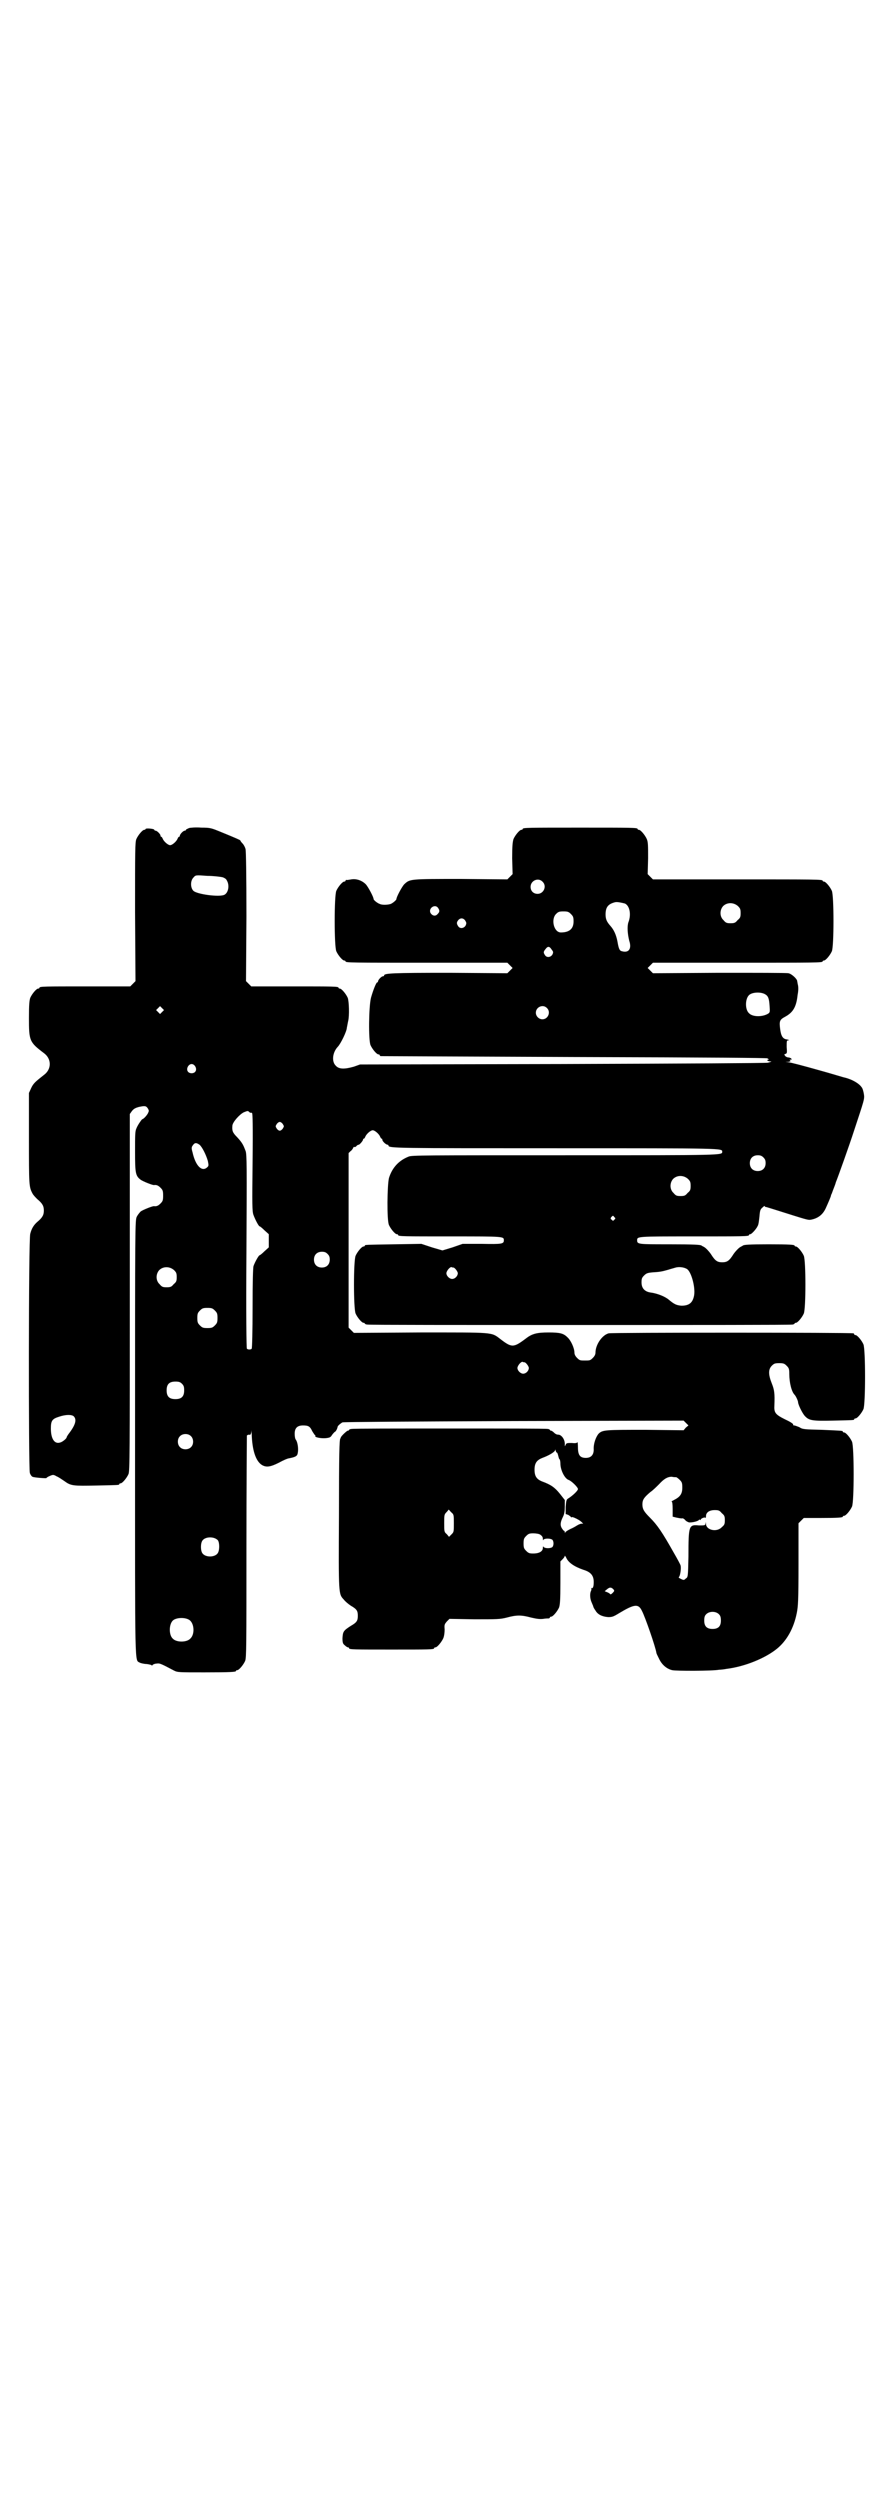 <?xml version="1.0" standalone="no"?>
<!DOCTYPE svg PUBLIC "-//W3C//DTD SVG 20010904//EN"
 "http://www.w3.org/TR/2001/REC-SVG-20010904/DTD/svg10.dtd">
<svg version="1.0" xmlns="http://www.w3.org/2000/svg"
 width="1000pt" height="2850pt" viewBox="0 0 1000 2850"
 preserveAspectRatio="xMidYMid meet">
<g transform="translate(0,2850) scale(0.5,-0.5)"
fill="#000000" stroke="none">
<path d="M431 3812 c-4 -2 -7 -3 -7 -4 0 -1 -1 -2 -3 -2 -3 0 -11 -8 -11 -12
0 -1 -1 -2 -2 -2 -1 0 -2 -2 -3 -4 -2 -6 -12 -15 -17 -15 -5 0 -15 9 -17 15
-1 2 -2 4 -3 4 -1 0 -2 1 -2 3 0 3 -8 11 -11 11 -2 0 -3 1 -3 2 -1 3 -20 4
-20 2 0 -1 -1 -2 -3 -2 -4 0 -14 -12 -18 -21 -3 -7 -3 -26 -3 -166 l1 -158 -6
-6 -6 -6 -98 0 c-97 0 -109 0 -109 -3 0 -1 -1 -2 -3 -2 -4 0 -14 -12 -18 -21
-2 -6 -3 -15 -3 -46 0 -52 1 -55 34 -80 18 -13 18 -37 0 -50 -19 -15 -24 -19
-29 -30 l-5 -11 0 -103 c0 -107 0 -111 8 -126 2 -4 7 -9 11 -13 12 -10 15 -16
15 -26 0 -10 -3 -16 -15 -26 -8 -7 -13 -15 -16 -27 -4 -10 -4 -534 -1 -545 1
-4 4 -8 6 -9 4 -2 32 -4 32 -3 0 1 3 3 8 5 7 3 8 3 15 -1 5 -2 12 -7 18 -11
15 -11 20 -11 73 -10 50 1 52 1 52 3 0 1 1 2 3 2 4 0 14 12 18 21 3 7 3 47 3
414 l0 407 5 7 c4 5 8 7 15 9 14 3 17 3 21 -3 3 -5 3 -6 0 -12 -3 -5 -9 -12
-13 -13 -2 -2 -10 -13 -13 -21 -3 -6 -3 -16 -3 -53 0 -49 1 -55 13 -64 6 -4
26 -12 30 -12 6 1 10 -1 15 -6 5 -5 6 -7 6 -18 0 -11 -1 -13 -6 -18 -5 -5 -9
-7 -15 -6 -4 0 -24 -8 -30 -12 -3 -3 -7 -8 -9 -12 -4 -8 -4 -15 -4 -505 0
-541 -1 -504 11 -512 2 -1 10 -3 16 -3 6 -1 11 -2 11 -3 0 -1 1 -1 2 1 1 1 5
3 9 3 7 1 8 1 40 -16 8 -4 11 -4 69 -4 61 0 72 1 72 3 0 1 1 2 3 2 4 0 14 12
18 21 3 7 3 34 3 259 0 138 1 253 1 255 1 1 3 2 5 2 3 -1 4 0 5 6 0 6 0 5 1
-4 1 -37 9 -62 23 -71 10 -6 19 -5 39 5 9 5 20 10 23 10 15 3 19 5 20 12 2 9
0 24 -4 30 -2 2 -3 8 -3 14 0 13 6 19 19 19 12 0 16 -2 21 -13 3 -5 6 -9 6 -9
1 0 2 -1 1 -2 -2 -3 13 -6 24 -5 9 1 11 2 14 7 2 3 5 6 6 7 3 1 6 7 7 12 0 2
7 8 11 10 2 1 161 2 391 3 l387 1 5 -5 6 -6 -6 -5 -5 -6 -87 1 c-92 0 -98 0
-107 -9 -6 -7 -12 -23 -11 -36 0 -12 -6 -19 -18 -19 -13 0 -18 6 -18 24 0 8
-1 14 -1 12 -1 -2 -4 -3 -13 -2 -11 0 -12 0 -14 -4 -2 -5 -2 -4 -2 2 0 11 -8
21 -15 21 -4 0 -7 2 -10 5 -2 2 -5 4 -6 4 -2 0 -3 1 -3 2 0 0 -2 2 -5 2 -4 1
-104 1 -224 1 -120 0 -220 0 -223 -1 -4 0 -6 -2 -6 -2 0 -1 -1 -2 -3 -2 -2 0
-16 -13 -16 -16 0 -1 -1 -2 -1 -2 -2 -4 -3 -32 -3 -175 -1 -182 -1 -179 11
-192 3 -4 10 -10 16 -14 14 -8 16 -12 16 -23 0 -11 -2 -15 -16 -23 -17 -11
-18 -13 -19 -28 0 -10 1 -13 5 -16 3 -3 6 -5 8 -5 1 0 2 -1 2 -2 0 -3 12 -3
97 -3 85 0 97 0 97 3 0 1 1 2 3 2 4 0 14 12 18 21 2 5 3 13 3 20 -1 11 0 12 5
18 l6 6 57 -1 c52 0 58 0 74 4 22 6 33 6 55 0 13 -3 20 -4 28 -3 5 1 11 1 13
1 1 1 2 1 2 2 0 1 1 2 3 2 4 0 14 12 18 21 2 6 3 17 3 56 l0 49 5 5 c3 3 5 6
5 8 0 1 1 -1 3 -4 5 -12 19 -21 39 -28 17 -5 24 -13 24 -28 0 -11 -2 -15 -5
-14 -1 1 -1 1 -1 0 1 -1 1 -3 0 -6 -3 -5 -3 -17 1 -26 2 -5 4 -9 4 -10 0 -1 2
-5 5 -9 5 -9 15 -14 29 -15 9 0 12 1 25 9 35 21 44 22 52 5 7 -13 31 -82 33
-96 0 -1 3 -7 6 -13 6 -13 17 -23 30 -26 8 -2 92 -2 107 1 4 0 12 1 17 2 41 5
88 24 115 46 22 18 38 46 45 81 3 15 4 28 4 111 l0 94 6 6 6 6 39 0 c40 0 50
1 50 3 0 1 1 2 3 2 4 0 14 12 18 21 5 11 5 137 0 148 -4 9 -14 21 -18 21 -2 0
-3 1 -3 2 0 2 -1 2 -48 4 -39 1 -44 1 -51 6 -5 2 -10 4 -12 4 -2 0 -3 1 -2 2
0 2 -8 7 -19 12 -22 11 -25 15 -24 32 1 27 0 35 -6 50 -8 20 -8 32 0 40 5 5 7
6 17 6 10 0 12 -1 17 -6 5 -5 6 -7 6 -19 0 -19 5 -40 12 -47 3 -3 8 -14 8 -17
0 -5 9 -24 15 -31 10 -11 17 -12 65 -11 47 1 48 1 48 3 0 1 1 2 3 2 4 0 14 12
18 21 5 11 5 137 0 148 -4 9 -14 21 -18 21 -2 0 -3 1 -3 2 0 1 -1 2 -2 2 -8 2
-551 2 -558 0 -15 -4 -30 -26 -30 -44 0 -4 -2 -8 -6 -12 -6 -6 -7 -6 -18 -6
-11 0 -12 0 -18 6 -4 4 -6 8 -6 12 0 10 -8 28 -16 35 -9 9 -17 11 -43 11 -27
0 -38 -3 -52 -14 -28 -21 -32 -21 -58 -1 -21 16 -13 15 -183 15 l-151 -1 -6 6
-6 6 0 199 0 199 4 4 c3 2 5 5 6 7 1 2 2 4 3 3 1 -1 3 0 5 2 1 2 4 3 5 3 2 0
10 9 10 12 0 1 1 2 2 2 1 0 2 2 3 4 2 6 12 15 17 15 5 0 15 -9 17 -15 1 -2 2
-4 3 -4 1 0 2 -1 2 -3 0 -3 8 -11 12 -11 1 0 2 -1 2 -2 0 -6 18 -6 384 -6 383
0 377 0 377 -8 0 -8 5 -8 -358 -8 -323 0 -350 0 -357 -3 -23 -9 -38 -26 -45
-49 -4 -17 -5 -96 0 -107 4 -9 14 -21 18 -21 2 0 3 -1 3 -2 0 -3 12 -3 123 -3
119 0 118 0 118 -9 0 -8 -4 -9 -50 -8 l-44 0 -23 -8 -23 -7 -24 7 -24 8 -62
-1 c-65 -1 -67 -1 -67 -3 0 -1 -1 -2 -3 -2 -4 0 -14 -12 -18 -21 -5 -11 -5
-121 0 -132 4 -9 14 -21 18 -21 2 0 3 -1 3 -2 0 0 2 -2 6 -2 3 -1 221 -1 484
-1 263 0 481 0 485 1 3 0 5 2 5 2 0 1 1 2 3 2 4 0 14 12 18 21 5 11 5 121 0
132 -4 9 -14 21 -18 21 -2 0 -3 1 -3 2 0 2 -10 3 -59 3 -45 0 -57 -1 -59 -3
-1 -1 -4 -2 -7 -4 -3 -2 -9 -8 -14 -15 -10 -16 -15 -19 -26 -19 -11 0 -16 3
-26 19 -5 7 -11 13 -14 15 -3 2 -6 3 -7 4 -2 2 -15 3 -76 3 -68 0 -71 0 -71 9
0 9 -1 9 125 9 117 0 130 0 130 3 0 1 1 2 3 2 3 0 14 12 17 19 2 3 3 13 4 22
1 13 2 16 7 20 3 3 5 4 5 3 0 -1 1 -2 3 -2 1 0 10 -3 20 -6 73 -23 75 -24 82
-23 16 3 27 11 34 26 5 11 12 27 12 29 0 1 1 3 2 5 3 9 8 20 9 25 5 12 32 88
41 116 24 73 25 74 23 86 -1 6 -3 13 -5 15 -6 9 -22 18 -38 22 -2 0 -30 9 -63
18 -32 9 -62 17 -66 17 l-7 1 7 0 c5 1 6 2 4 3 -2 2 -2 2 1 2 3 0 3 0 1 3 -2
1 -4 2 -6 2 -2 0 -5 1 -7 3 -3 4 -3 4 0 5 4 1 4 3 3 16 0 14 0 15 4 15 3 0 1
1 -3 2 -10 1 -14 8 -16 25 -2 16 -1 20 10 26 19 10 27 22 30 51 2 10 2 19 0
25 0 2 -1 5 -1 6 0 5 -13 17 -20 18 -4 1 -75 1 -158 1 l-151 -1 -6 6 -6 6 6 6
6 6 188 0 c184 0 199 0 199 3 0 1 1 2 3 2 4 0 14 12 18 21 5 11 5 127 0 138
-4 9 -14 21 -18 21 -2 0 -3 1 -3 2 0 3 -15 3 -199 3 l-188 0 -6 6 -6 6 1 36
c0 29 0 37 -3 44 -4 9 -14 21 -18 21 -2 0 -3 1 -3 2 0 3 -13 3 -131 3 -118 0
-131 0 -131 -3 0 -1 -1 -2 -3 -2 -4 0 -14 -12 -18 -21 -2 -7 -3 -15 -3 -44 l1
-36 -6 -6 -6 -6 -106 1 c-117 0 -116 0 -129 -12 -5 -5 -18 -29 -18 -34 0 -2
-8 -9 -13 -11 -6 -2 -19 -3 -25 0 -6 2 -14 9 -14 11 0 5 -13 29 -18 34 -9 9
-22 13 -33 11 -6 -1 -11 -2 -11 -1 -1 0 -2 -1 -2 -2 0 -1 -1 -2 -3 -2 -4 0
-14 -12 -18 -21 -5 -11 -5 -127 0 -138 4 -9 14 -21 18 -21 2 0 3 -1 3 -2 0 -3
14 -3 190 -3 l179 0 6 -6 6 -6 -6 -6 -6 -6 -132 1 c-130 0 -149 -1 -149 -6 0
-1 -1 -2 -3 -2 -3 0 -11 -8 -11 -12 0 -1 -1 -2 -2 -2 -2 0 -9 -17 -14 -35 -5
-20 -6 -96 -1 -108 4 -9 14 -21 18 -21 2 0 3 -1 3 -2 0 -1 1 -2 3 -2 1 0 199
-1 439 -2 331 -1 438 -2 442 -3 3 -2 4 -3 3 -3 -6 0 -3 -4 4 -4 4 0 2 -1 -6
-3 -7 -1 -188 -2 -471 -3 l-459 -1 -14 -5 c-21 -6 -34 -6 -41 2 -10 9 -8 30 4
43 7 7 21 36 21 44 1 4 2 11 3 15 3 12 2 45 -1 53 -4 9 -14 21 -18 21 -2 0 -3
1 -3 2 0 3 -12 3 -105 3 l-94 0 -6 6 -6 6 1 147 c0 96 -1 149 -2 154 -1 4 -4
10 -7 13 -3 3 -5 6 -5 7 -1 1 -12 6 -44 19 -22 9 -24 10 -45 10 -12 1 -25 0
-28 -1z m76 -112 c4 -1 9 -4 10 -7 7 -11 4 -28 -5 -33 -11 -6 -63 1 -71 9 -7
7 -7 23 0 30 5 6 5 6 32 4 14 0 29 -2 34 -3z m730 -10 c11 -10 3 -28 -11 -28
-9 0 -16 6 -16 16 0 14 17 22 27 12z m188 -50 c11 -5 15 -25 8 -43 -3 -9 -2
-26 2 -42 6 -18 -1 -28 -16 -24 -6 1 -8 5 -11 23 -3 15 -8 26 -16 35 -8 9 -11
15 -11 26 0 17 6 24 22 28 5 1 14 -1 22 -3z m258 -6 c5 -5 6 -7 6 -16 0 -9 -1
-11 -7 -16 -5 -6 -7 -7 -16 -7 -9 0 -11 1 -16 7 -9 8 -9 23 -1 32 9 9 24 9 34
0z m-684 -4 c4 -6 4 -9 -1 -14 -5 -6 -12 -4 -16 2 -6 11 10 22 17 12z m303
-14 c5 -5 6 -7 6 -17 0 -17 -10 -25 -29 -25 -16 0 -23 30 -11 42 5 5 7 6 17 6
10 0 12 -1 17 -6z m-241 -15 c3 -5 3 -6 1 -11 -4 -7 -13 -8 -17 -2 -4 6 -4 9
0 14 5 6 12 5 16 -1z m197 -66 c4 -5 4 -6 2 -11 -4 -7 -13 -8 -17 -2 -4 6 -4
8 1 14 5 7 9 7 14 -1z m487 -102 c7 -4 9 -10 10 -26 1 -14 1 -15 -3 -18 -13
-8 -36 -8 -44 1 -9 8 -9 32 0 41 7 7 27 8 37 2z m-1375 -40 l-5 -5 -4 4 -5 5
4 4 5 5 4 -4 5 -5 -4 -4z m877 9 c10 -9 3 -26 -10 -26 -8 0 -15 7 -15 15 0 13
16 20 25 11z m-802 -133 c5 -8 1 -16 -8 -16 -9 0 -13 8 -8 16 2 3 5 5 8 5 3 0
6 -2 8 -5z m127 -106 c0 1 1 0 3 -1 1 -2 2 -26 1 -113 -1 -95 -1 -111 2 -119
4 -11 12 -26 14 -26 1 0 6 -4 11 -9 l10 -9 0 -15 0 -15 -10 -9 c-5 -5 -10 -9
-11 -9 -2 0 -11 -16 -14 -25 -1 -6 -2 -31 -2 -97 0 -49 -1 -90 -2 -91 -1 -2
-8 -3 -11 0 -1 1 -2 76 -1 222 1 195 1 221 -2 229 -5 13 -7 18 -19 31 -11 11
-12 15 -11 27 1 8 16 25 26 30 8 3 9 4 12 1 2 -2 4 -3 4 -2z m73 -26 c3 -5 3
-5 0 -10 -2 -3 -5 -5 -7 -5 -2 0 -5 2 -7 5 -3 5 -3 5 0 10 2 3 5 5 7 5 2 0 5
-2 7 -5z m-190 -47 c6 -5 15 -23 19 -37 2 -10 2 -11 -1 -14 -12 -12 -27 2 -34
34 -3 10 -2 12 1 16 4 6 8 6 15 1z m1286 -29 c4 -4 5 -7 5 -13 0 -11 -7 -18
-18 -18 -11 0 -18 7 -18 18 0 11 7 18 18 18 6 0 9 -1 13 -5z m-172 -49 c5 -5
6 -7 6 -16 0 -9 -1 -11 -7 -16 -5 -6 -7 -7 -16 -7 -9 0 -11 1 -16 7 -9 8 -9
23 -1 32 9 9 24 9 34 0z m-168 -87 c3 -3 3 -3 0 -6 -3 -3 -3 -3 -6 0 -3 2 -3
3 -1 6 4 4 4 4 7 0z m-654 -84 c4 -4 5 -7 5 -13 0 -11 -7 -18 -18 -18 -11 0
-18 7 -18 18 0 11 7 18 18 18 6 0 9 -1 13 -5z m-350 -37 c5 -5 6 -7 6 -16 0
-9 -1 -11 -7 -16 -5 -6 -7 -7 -16 -7 -9 0 -11 1 -16 7 -9 8 -9 23 -1 32 9 9
24 9 34 0z m637 6 c3 0 10 -9 10 -13 0 -6 -6 -13 -13 -13 -6 0 -13 7 -13 13 0
5 8 15 12 14 1 -1 3 -1 4 -1z m532 -3 c10 -5 20 -41 17 -60 -3 -17 -11 -24
-29 -24 -11 1 -16 3 -28 13 -9 8 -27 15 -42 17 -14 2 -21 10 -21 23 0 9 1 11
6 16 5 5 8 6 19 7 17 1 22 2 36 6 6 2 14 4 17 5 7 2 18 1 25 -3z m-1076 -95
c5 -5 6 -7 6 -17 0 -10 -1 -12 -6 -17 -5 -5 -7 -6 -17 -6 -10 0 -12 1 -17 6
-5 5 -6 7 -6 17 0 10 1 12 6 17 5 5 7 6 17 6 10 0 12 -1 17 -6z m706 -118 c3
0 10 -9 10 -13 0 -6 -6 -13 -13 -13 -6 0 -13 7 -13 13 0 5 8 15 12 14 1 -1 3
-1 4 -1z m-781 -49 c4 -4 5 -7 5 -15 0 -14 -6 -20 -20 -20 -14 0 -20 6 -20 20
0 14 6 20 20 20 8 0 11 -1 15 -5z m-247 -74 c7 -7 5 -18 -9 -37 -4 -5 -7 -10
-7 -11 0 -3 -10 -11 -15 -12 -13 -4 -21 9 -21 32 0 18 3 22 19 27 15 5 28 5
33 1z m267 -45 c7 -6 7 -19 1 -25 -6 -7 -19 -7 -25 -1 -7 6 -7 19 -1 25 6 7
19 7 25 1z m835 -38 c1 0 2 -3 3 -7 1 -4 2 -8 3 -8 1 -1 2 -5 2 -10 0 -14 9
-33 18 -37 7 -2 22 -17 22 -21 0 -4 -13 -16 -23 -22 -3 -2 -4 -5 -5 -19 l0
-16 6 -2 c3 -2 6 -4 6 -5 0 -1 1 -1 2 0 2 1 17 -6 22 -11 l4 -4 -4 0 c-2 0 -7
-2 -10 -4 -3 -2 -10 -6 -15 -8 -6 -3 -11 -6 -12 -8 0 -2 -1 -2 -1 1 0 1 -1 3
-2 3 -1 0 -3 3 -5 6 -4 7 -3 14 3 26 3 6 4 13 4 23 l0 15 -11 14 c-12 15 -21
21 -40 28 -13 5 -18 12 -18 27 0 15 5 22 18 27 16 6 29 14 29 18 0 2 1 1 1 -1
1 -3 2 -5 3 -5z m272 -56 c1 0 5 -3 8 -6 5 -5 6 -7 6 -18 0 -14 -5 -21 -19
-28 -4 -2 -7 -4 -5 -4 1 0 2 -5 2 -17 l0 -17 8 -2 c5 -1 10 -2 13 -2 2 1 5 -1
7 -3 2 -3 6 -5 9 -6 7 -1 23 3 23 6 0 0 1 1 2 0 1 -1 2 -1 2 0 0 3 10 7 11 4
0 -1 1 1 1 4 0 9 8 14 20 14 9 0 11 -1 16 -7 6 -5 7 -7 7 -16 0 -9 -1 -11 -7
-16 -11 -12 -35 -7 -36 7 0 5 -1 5 -1 1 -1 -4 -2 -4 -15 -4 -23 2 -24 1 -24
-71 -1 -46 -1 -47 -6 -50 -4 -4 -5 -4 -11 -1 -4 2 -6 3 -5 4 3 2 6 20 4 27 -1
3 -8 16 -15 28 -27 48 -38 64 -55 81 -13 13 -17 19 -17 30 0 11 4 16 18 28 6
4 14 12 20 18 11 12 19 17 29 17 4 -1 8 -1 10 -1z m-513 -80 c6 -5 6 -6 6 -25
0 -19 0 -20 -5 -25 l-6 -6 -5 6 c-6 5 -6 6 -6 25 0 18 0 20 5 25 3 3 5 6 5 6
1 0 3 -3 6 -6z m203 -51 c4 -3 6 -5 6 -10 0 -3 1 -4 1 -2 2 4 17 4 21 0 3 -4
3 -12 0 -16 -4 -4 -19 -4 -21 1 0 1 -1 0 -1 -3 0 -8 -8 -13 -22 -13 -9 0 -11
1 -16 6 -5 5 -6 7 -6 17 0 10 1 12 6 17 5 5 7 6 16 6 6 0 13 -1 16 -3z m-735
-13 c4 -6 4 -24 -1 -30 -7 -9 -27 -9 -34 0 -5 6 -5 24 0 30 7 9 27 9 35 0z
m903 -113 c1 -2 1 -3 -3 -7 -3 -3 -5 -4 -6 -2 -1 1 -4 3 -7 4 l-5 2 6 5 c6 5
10 4 15 -2z m240 -56 c3 -3 4 -7 4 -14 0 -13 -6 -19 -19 -19 -13 0 -19 6 -19
19 0 7 1 11 4 14 7 8 23 8 30 0z m-1209 -12 c12 -7 14 -33 3 -43 -8 -9 -32 -9
-40 0 -9 8 -9 32 0 41 7 7 27 8 37 2z"/>
</g>
</svg>
